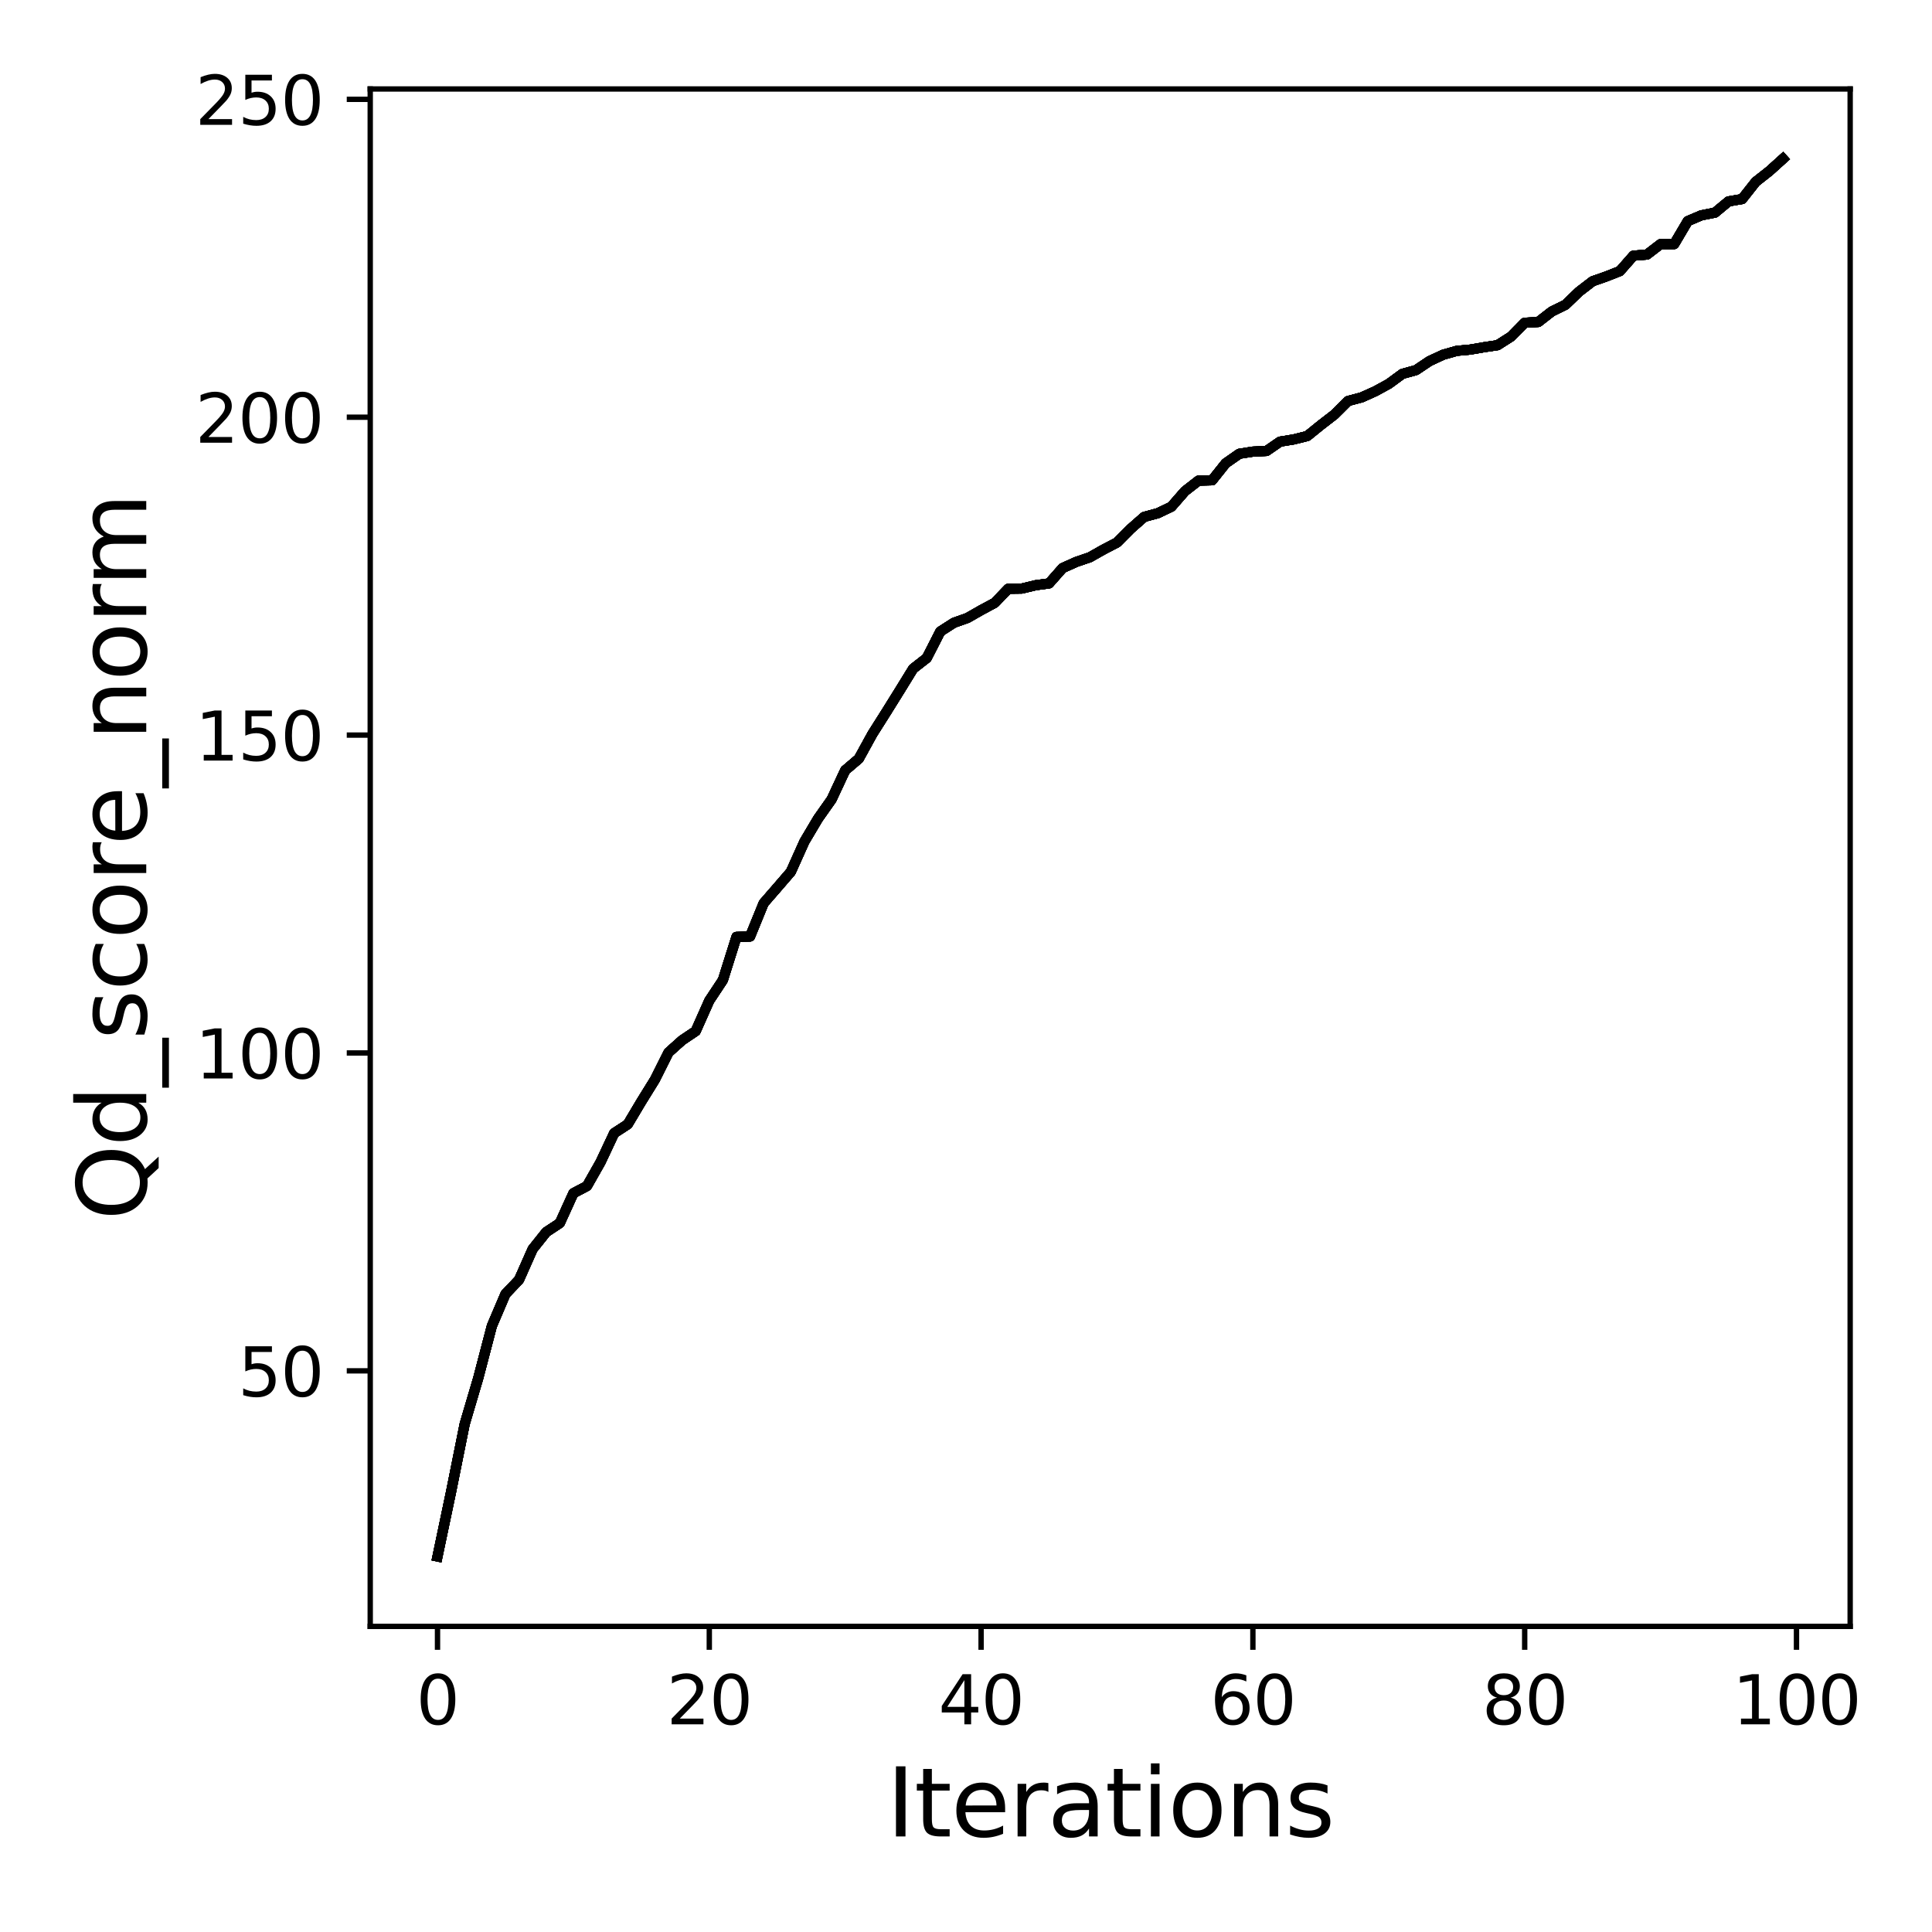 <?xml version="1.0" encoding="utf-8" standalone="no"?>
<!DOCTYPE svg PUBLIC "-//W3C//DTD SVG 1.1//EN"
  "http://www.w3.org/Graphics/SVG/1.1/DTD/svg11.dtd">
<svg xmlns:xlink="http://www.w3.org/1999/xlink" width="288pt" height="288pt" viewBox="0 0 288 288" xmlns="http://www.w3.org/2000/svg" version="1.1">
 <defs>
  <style type="text/css">*{stroke-linejoin: round; stroke-linecap: butt}</style>
 </defs>
 <g id="figure_1">
  <g id="patch_1">
   <path d="M 0 288 
L 288 288 
L 288 0 
L 0 0 
z
" style="fill: #ffffff"/>
  </g>
  <g id="axes_1">
   <g id="patch_2">
    <path d="M 55.19 242.44 
L 275.801 242.44 
L 275.801 13.263 
L 55.19 13.263 
z
" style="fill: #ffffff"/>
   </g>
   <g id="matplotlib.axis_1">
    <g id="xtick_1">
     <g id="line2d_1">
      <defs>
       <path id="m773bed514e" d="M 0 0 
L 0 3.5 
" style="stroke: #000000; stroke-width: 0.8"/>
      </defs>
      <g>
       <use xlink:href="#m773bed514e" x="65.218" y="242.44" style="stroke: #000000; stroke-width: 0.8"/>
      </g>
     </g>
     <g id="text_1">
      <!-- 0 -->
      <g transform="translate(62.037 257.038) scale(0.1 -0.1)">
       <defs>
        <path id="DejaVuSans-30" d="M 2034 4250 
Q 1547 4250 1301 3770 
Q 1056 3291 1056 2328 
Q 1056 1369 1301 889 
Q 1547 409 2034 409 
Q 2525 409 2770 889 
Q 3016 1369 3016 2328 
Q 3016 3291 2770 3770 
Q 2525 4250 2034 4250 
z
M 2034 4750 
Q 2819 4750 3233 4129 
Q 3647 3509 3647 2328 
Q 3647 1150 3233 529 
Q 2819 -91 2034 -91 
Q 1250 -91 836 529 
Q 422 1150 422 2328 
Q 422 3509 836 4129 
Q 1250 4750 2034 4750 
z
" transform="scale(0.016)"/>
       </defs>
       <use xlink:href="#DejaVuSans-30"/>
      </g>
     </g>
    </g>
    <g id="xtick_2">
     <g id="line2d_2">
      <g>
       <use xlink:href="#m773bed514e" x="105.734" y="242.44" style="stroke: #000000; stroke-width: 0.8"/>
      </g>
     </g>
     <g id="text_2">
      <!-- 20 -->
      <g transform="translate(99.371 257.038) scale(0.1 -0.1)">
       <defs>
        <path id="DejaVuSans-32" d="M 1228 531 
L 3431 531 
L 3431 0 
L 469 0 
L 469 531 
Q 828 903 1448 1529 
Q 2069 2156 2228 2338 
Q 2531 2678 2651 2914 
Q 2772 3150 2772 3378 
Q 2772 3750 2511 3984 
Q 2250 4219 1831 4219 
Q 1534 4219 1204 4116 
Q 875 4013 500 3803 
L 500 4441 
Q 881 4594 1212 4672 
Q 1544 4750 1819 4750 
Q 2544 4750 2975 4387 
Q 3406 4025 3406 3419 
Q 3406 3131 3298 2873 
Q 3191 2616 2906 2266 
Q 2828 2175 2409 1742 
Q 1991 1309 1228 531 
z
" transform="scale(0.016)"/>
       </defs>
       <use xlink:href="#DejaVuSans-32"/>
       <use xlink:href="#DejaVuSans-30" x="63.623"/>
      </g>
     </g>
    </g>
    <g id="xtick_3">
     <g id="line2d_3">
      <g>
       <use xlink:href="#m773bed514e" x="146.25" y="242.44" style="stroke: #000000; stroke-width: 0.8"/>
      </g>
     </g>
     <g id="text_3">
      <!-- 40 -->
      <g transform="translate(139.888 257.038) scale(0.1 -0.1)">
       <defs>
        <path id="DejaVuSans-34" d="M 2419 4116 
L 825 1625 
L 2419 1625 
L 2419 4116 
z
M 2253 4666 
L 3047 4666 
L 3047 1625 
L 3713 1625 
L 3713 1100 
L 3047 1100 
L 3047 0 
L 2419 0 
L 2419 1100 
L 313 1100 
L 313 1709 
L 2253 4666 
z
" transform="scale(0.016)"/>
       </defs>
       <use xlink:href="#DejaVuSans-34"/>
       <use xlink:href="#DejaVuSans-30" x="63.623"/>
      </g>
     </g>
    </g>
    <g id="xtick_4">
     <g id="line2d_4">
      <g>
       <use xlink:href="#m773bed514e" x="186.766" y="242.44" style="stroke: #000000; stroke-width: 0.8"/>
      </g>
     </g>
     <g id="text_4">
      <!-- 60 -->
      <g transform="translate(180.404 257.038) scale(0.1 -0.1)">
       <defs>
        <path id="DejaVuSans-36" d="M 2113 2584 
Q 1688 2584 1439 2293 
Q 1191 2003 1191 1497 
Q 1191 994 1439 701 
Q 1688 409 2113 409 
Q 2538 409 2786 701 
Q 3034 994 3034 1497 
Q 3034 2003 2786 2293 
Q 2538 2584 2113 2584 
z
M 3366 4563 
L 3366 3988 
Q 3128 4100 2886 4159 
Q 2644 4219 2406 4219 
Q 1781 4219 1451 3797 
Q 1122 3375 1075 2522 
Q 1259 2794 1537 2939 
Q 1816 3084 2150 3084 
Q 2853 3084 3261 2657 
Q 3669 2231 3669 1497 
Q 3669 778 3244 343 
Q 2819 -91 2113 -91 
Q 1303 -91 875 529 
Q 447 1150 447 2328 
Q 447 3434 972 4092 
Q 1497 4750 2381 4750 
Q 2619 4750 2861 4703 
Q 3103 4656 3366 4563 
z
" transform="scale(0.016)"/>
       </defs>
       <use xlink:href="#DejaVuSans-36"/>
       <use xlink:href="#DejaVuSans-30" x="63.623"/>
      </g>
     </g>
    </g>
    <g id="xtick_5">
     <g id="line2d_5">
      <g>
       <use xlink:href="#m773bed514e" x="227.283" y="242.44" style="stroke: #000000; stroke-width: 0.8"/>
      </g>
     </g>
     <g id="text_5">
      <!-- 80 -->
      <g transform="translate(220.92 257.038) scale(0.1 -0.1)">
       <defs>
        <path id="DejaVuSans-38" d="M 2034 2216 
Q 1584 2216 1326 1975 
Q 1069 1734 1069 1313 
Q 1069 891 1326 650 
Q 1584 409 2034 409 
Q 2484 409 2743 651 
Q 3003 894 3003 1313 
Q 3003 1734 2745 1975 
Q 2488 2216 2034 2216 
z
M 1403 2484 
Q 997 2584 770 2862 
Q 544 3141 544 3541 
Q 544 4100 942 4425 
Q 1341 4750 2034 4750 
Q 2731 4750 3128 4425 
Q 3525 4100 3525 3541 
Q 3525 3141 3298 2862 
Q 3072 2584 2669 2484 
Q 3125 2378 3379 2068 
Q 3634 1759 3634 1313 
Q 3634 634 3220 271 
Q 2806 -91 2034 -91 
Q 1263 -91 848 271 
Q 434 634 434 1313 
Q 434 1759 690 2068 
Q 947 2378 1403 2484 
z
M 1172 3481 
Q 1172 3119 1398 2916 
Q 1625 2713 2034 2713 
Q 2441 2713 2670 2916 
Q 2900 3119 2900 3481 
Q 2900 3844 2670 4047 
Q 2441 4250 2034 4250 
Q 1625 4250 1398 4047 
Q 1172 3844 1172 3481 
z
" transform="scale(0.016)"/>
       </defs>
       <use xlink:href="#DejaVuSans-38"/>
       <use xlink:href="#DejaVuSans-30" x="63.623"/>
      </g>
     </g>
    </g>
    <g id="xtick_6">
     <g id="line2d_6">
      <g>
       <use xlink:href="#m773bed514e" x="267.799" y="242.44" style="stroke: #000000; stroke-width: 0.8"/>
      </g>
     </g>
     <g id="text_6">
      <!-- 100 -->
      <g transform="translate(258.255 257.038) scale(0.1 -0.1)">
       <defs>
        <path id="DejaVuSans-31" d="M 794 531 
L 1825 531 
L 1825 4091 
L 703 3866 
L 703 4441 
L 1819 4666 
L 2450 4666 
L 2450 531 
L 3481 531 
L 3481 0 
L 794 0 
L 794 531 
z
" transform="scale(0.016)"/>
       </defs>
       <use xlink:href="#DejaVuSans-31"/>
       <use xlink:href="#DejaVuSans-30" x="63.623"/>
       <use xlink:href="#DejaVuSans-30" x="127.246"/>
      </g>
     </g>
    </g>
    <g id="text_7">
     <!-- Iterations -->
     <g transform="translate(132.157 273.756) scale(0.14 -0.14)">
      <defs>
       <path id="DejaVuSans-49" d="M 628 4666 
L 1259 4666 
L 1259 0 
L 628 0 
L 628 4666 
z
" transform="scale(0.016)"/>
       <path id="DejaVuSans-74" d="M 1172 4494 
L 1172 3500 
L 2356 3500 
L 2356 3053 
L 1172 3053 
L 1172 1153 
Q 1172 725 1289 603 
Q 1406 481 1766 481 
L 2356 481 
L 2356 0 
L 1766 0 
Q 1100 0 847 248 
Q 594 497 594 1153 
L 594 3053 
L 172 3053 
L 172 3500 
L 594 3500 
L 594 4494 
L 1172 4494 
z
" transform="scale(0.016)"/>
       <path id="DejaVuSans-65" d="M 3597 1894 
L 3597 1613 
L 953 1613 
Q 991 1019 1311 708 
Q 1631 397 2203 397 
Q 2534 397 2845 478 
Q 3156 559 3463 722 
L 3463 178 
Q 3153 47 2828 -22 
Q 2503 -91 2169 -91 
Q 1331 -91 842 396 
Q 353 884 353 1716 
Q 353 2575 817 3079 
Q 1281 3584 2069 3584 
Q 2775 3584 3186 3129 
Q 3597 2675 3597 1894 
z
M 3022 2063 
Q 3016 2534 2758 2815 
Q 2500 3097 2075 3097 
Q 1594 3097 1305 2825 
Q 1016 2553 972 2059 
L 3022 2063 
z
" transform="scale(0.016)"/>
       <path id="DejaVuSans-72" d="M 2631 2963 
Q 2534 3019 2420 3045 
Q 2306 3072 2169 3072 
Q 1681 3072 1420 2755 
Q 1159 2438 1159 1844 
L 1159 0 
L 581 0 
L 581 3500 
L 1159 3500 
L 1159 2956 
Q 1341 3275 1631 3429 
Q 1922 3584 2338 3584 
Q 2397 3584 2469 3576 
Q 2541 3569 2628 3553 
L 2631 2963 
z
" transform="scale(0.016)"/>
       <path id="DejaVuSans-61" d="M 2194 1759 
Q 1497 1759 1228 1600 
Q 959 1441 959 1056 
Q 959 750 1161 570 
Q 1363 391 1709 391 
Q 2188 391 2477 730 
Q 2766 1069 2766 1631 
L 2766 1759 
L 2194 1759 
z
M 3341 1997 
L 3341 0 
L 2766 0 
L 2766 531 
Q 2569 213 2275 61 
Q 1981 -91 1556 -91 
Q 1019 -91 701 211 
Q 384 513 384 1019 
Q 384 1609 779 1909 
Q 1175 2209 1959 2209 
L 2766 2209 
L 2766 2266 
Q 2766 2663 2505 2880 
Q 2244 3097 1772 3097 
Q 1472 3097 1187 3025 
Q 903 2953 641 2809 
L 641 3341 
Q 956 3463 1253 3523 
Q 1550 3584 1831 3584 
Q 2591 3584 2966 3190 
Q 3341 2797 3341 1997 
z
" transform="scale(0.016)"/>
       <path id="DejaVuSans-69" d="M 603 3500 
L 1178 3500 
L 1178 0 
L 603 0 
L 603 3500 
z
M 603 4863 
L 1178 4863 
L 1178 4134 
L 603 4134 
L 603 4863 
z
" transform="scale(0.016)"/>
       <path id="DejaVuSans-6f" d="M 1959 3097 
Q 1497 3097 1228 2736 
Q 959 2375 959 1747 
Q 959 1119 1226 758 
Q 1494 397 1959 397 
Q 2419 397 2687 759 
Q 2956 1122 2956 1747 
Q 2956 2369 2687 2733 
Q 2419 3097 1959 3097 
z
M 1959 3584 
Q 2709 3584 3137 3096 
Q 3566 2609 3566 1747 
Q 3566 888 3137 398 
Q 2709 -91 1959 -91 
Q 1206 -91 779 398 
Q 353 888 353 1747 
Q 353 2609 779 3096 
Q 1206 3584 1959 3584 
z
" transform="scale(0.016)"/>
       <path id="DejaVuSans-6e" d="M 3513 2113 
L 3513 0 
L 2938 0 
L 2938 2094 
Q 2938 2591 2744 2837 
Q 2550 3084 2163 3084 
Q 1697 3084 1428 2787 
Q 1159 2491 1159 1978 
L 1159 0 
L 581 0 
L 581 3500 
L 1159 3500 
L 1159 2956 
Q 1366 3272 1645 3428 
Q 1925 3584 2291 3584 
Q 2894 3584 3203 3211 
Q 3513 2838 3513 2113 
z
" transform="scale(0.016)"/>
       <path id="DejaVuSans-73" d="M 2834 3397 
L 2834 2853 
Q 2591 2978 2328 3040 
Q 2066 3103 1784 3103 
Q 1356 3103 1142 2972 
Q 928 2841 928 2578 
Q 928 2378 1081 2264 
Q 1234 2150 1697 2047 
L 1894 2003 
Q 2506 1872 2764 1633 
Q 3022 1394 3022 966 
Q 3022 478 2636 193 
Q 2250 -91 1575 -91 
Q 1294 -91 989 -36 
Q 684 19 347 128 
L 347 722 
Q 666 556 975 473 
Q 1284 391 1588 391 
Q 1994 391 2212 530 
Q 2431 669 2431 922 
Q 2431 1156 2273 1281 
Q 2116 1406 1581 1522 
L 1381 1569 
Q 847 1681 609 1914 
Q 372 2147 372 2553 
Q 372 3047 722 3315 
Q 1072 3584 1716 3584 
Q 2034 3584 2315 3537 
Q 2597 3491 2834 3397 
z
" transform="scale(0.016)"/>
      </defs>
      <use xlink:href="#DejaVuSans-49"/>
      <use xlink:href="#DejaVuSans-74" x="29.492"/>
      <use xlink:href="#DejaVuSans-65" x="68.701"/>
      <use xlink:href="#DejaVuSans-72" x="130.225"/>
      <use xlink:href="#DejaVuSans-61" x="171.338"/>
      <use xlink:href="#DejaVuSans-74" x="232.617"/>
      <use xlink:href="#DejaVuSans-69" x="271.826"/>
      <use xlink:href="#DejaVuSans-6f" x="299.609"/>
      <use xlink:href="#DejaVuSans-6e" x="360.791"/>
      <use xlink:href="#DejaVuSans-73" x="424.17"/>
     </g>
    </g>
   </g>
   <g id="matplotlib.axis_2">
    <g id="ytick_1">
     <g id="line2d_7">
      <defs>
       <path id="mdaf38d6e63" d="M 0 0 
L -3.5 0 
" style="stroke: #000000; stroke-width: 0.8"/>
      </defs>
      <g>
       <use xlink:href="#mdaf38d6e63" x="55.19" y="204.35" style="stroke: #000000; stroke-width: 0.8"/>
      </g>
     </g>
     <g id="text_8">
      <!-- 50 -->
      <g transform="translate(35.465 208.149) scale(0.1 -0.1)">
       <defs>
        <path id="DejaVuSans-35" d="M 691 4666 
L 3169 4666 
L 3169 4134 
L 1269 4134 
L 1269 2991 
Q 1406 3038 1543 3061 
Q 1681 3084 1819 3084 
Q 2600 3084 3056 2656 
Q 3513 2228 3513 1497 
Q 3513 744 3044 326 
Q 2575 -91 1722 -91 
Q 1428 -91 1123 -41 
Q 819 9 494 109 
L 494 744 
Q 775 591 1075 516 
Q 1375 441 1709 441 
Q 2250 441 2565 725 
Q 2881 1009 2881 1497 
Q 2881 1984 2565 2268 
Q 2250 2553 1709 2553 
Q 1456 2553 1204 2497 
Q 953 2441 691 2322 
L 691 4666 
z
" transform="scale(0.016)"/>
       </defs>
       <use xlink:href="#DejaVuSans-35"/>
       <use xlink:href="#DejaVuSans-30" x="63.623"/>
      </g>
     </g>
    </g>
    <g id="ytick_2">
     <g id="line2d_8">
      <g>
       <use xlink:href="#mdaf38d6e63" x="55.19" y="156.965" style="stroke: #000000; stroke-width: 0.8"/>
      </g>
     </g>
     <g id="text_9">
      <!-- 100 -->
      <g transform="translate(29.102 160.764) scale(0.1 -0.1)">
       <use xlink:href="#DejaVuSans-31"/>
       <use xlink:href="#DejaVuSans-30" x="63.623"/>
       <use xlink:href="#DejaVuSans-30" x="127.246"/>
      </g>
     </g>
    </g>
    <g id="ytick_3">
     <g id="line2d_9">
      <g>
       <use xlink:href="#mdaf38d6e63" x="55.19" y="109.58" style="stroke: #000000; stroke-width: 0.8"/>
      </g>
     </g>
     <g id="text_10">
      <!-- 150 -->
      <g transform="translate(29.102 113.379) scale(0.1 -0.1)">
       <use xlink:href="#DejaVuSans-31"/>
       <use xlink:href="#DejaVuSans-35" x="63.623"/>
       <use xlink:href="#DejaVuSans-30" x="127.246"/>
      </g>
     </g>
    </g>
    <g id="ytick_4">
     <g id="line2d_10">
      <g>
       <use xlink:href="#mdaf38d6e63" x="55.19" y="62.195" style="stroke: #000000; stroke-width: 0.8"/>
      </g>
     </g>
     <g id="text_11">
      <!-- 200 -->
      <g transform="translate(29.102 65.994) scale(0.1 -0.1)">
       <use xlink:href="#DejaVuSans-32"/>
       <use xlink:href="#DejaVuSans-30" x="63.623"/>
       <use xlink:href="#DejaVuSans-30" x="127.246"/>
      </g>
     </g>
    </g>
    <g id="ytick_5">
     <g id="line2d_11">
      <g>
       <use xlink:href="#mdaf38d6e63" x="55.19" y="14.81" style="stroke: #000000; stroke-width: 0.8"/>
      </g>
     </g>
     <g id="text_12">
      <!-- 250 -->
      <g transform="translate(29.102 18.609) scale(0.1 -0.1)">
       <use xlink:href="#DejaVuSans-32"/>
       <use xlink:href="#DejaVuSans-35" x="63.623"/>
       <use xlink:href="#DejaVuSans-30" x="127.246"/>
      </g>
     </g>
    </g>
    <g id="text_13">
     <!-- Qd_score_norm -->
     <g transform="translate(21.802 181.905) rotate(-90) scale(0.14 -0.14)">
      <defs>
       <path id="DejaVuSans-51" d="M 2522 4238 
Q 1834 4238 1429 3725 
Q 1025 3213 1025 2328 
Q 1025 1447 1429 934 
Q 1834 422 2522 422 
Q 3209 422 3611 934 
Q 4013 1447 4013 2328 
Q 4013 3213 3611 3725 
Q 3209 4238 2522 4238 
z
M 3406 84 
L 4238 -825 
L 3475 -825 
L 2784 -78 
Q 2681 -84 2626 -87 
Q 2572 -91 2522 -91 
Q 1538 -91 948 567 
Q 359 1225 359 2328 
Q 359 3434 948 4092 
Q 1538 4750 2522 4750 
Q 3503 4750 4090 4092 
Q 4678 3434 4678 2328 
Q 4678 1516 4351 937 
Q 4025 359 3406 84 
z
" transform="scale(0.016)"/>
       <path id="DejaVuSans-64" d="M 2906 2969 
L 2906 4863 
L 3481 4863 
L 3481 0 
L 2906 0 
L 2906 525 
Q 2725 213 2448 61 
Q 2172 -91 1784 -91 
Q 1150 -91 751 415 
Q 353 922 353 1747 
Q 353 2572 751 3078 
Q 1150 3584 1784 3584 
Q 2172 3584 2448 3432 
Q 2725 3281 2906 2969 
z
M 947 1747 
Q 947 1113 1208 752 
Q 1469 391 1925 391 
Q 2381 391 2643 752 
Q 2906 1113 2906 1747 
Q 2906 2381 2643 2742 
Q 2381 3103 1925 3103 
Q 1469 3103 1208 2742 
Q 947 2381 947 1747 
z
" transform="scale(0.016)"/>
       <path id="DejaVuSans-5f" d="M 3263 -1063 
L 3263 -1509 
L -63 -1509 
L -63 -1063 
L 3263 -1063 
z
" transform="scale(0.016)"/>
       <path id="DejaVuSans-63" d="M 3122 3366 
L 3122 2828 
Q 2878 2963 2633 3030 
Q 2388 3097 2138 3097 
Q 1578 3097 1268 2742 
Q 959 2388 959 1747 
Q 959 1106 1268 751 
Q 1578 397 2138 397 
Q 2388 397 2633 464 
Q 2878 531 3122 666 
L 3122 134 
Q 2881 22 2623 -34 
Q 2366 -91 2075 -91 
Q 1284 -91 818 406 
Q 353 903 353 1747 
Q 353 2603 823 3093 
Q 1294 3584 2113 3584 
Q 2378 3584 2631 3529 
Q 2884 3475 3122 3366 
z
" transform="scale(0.016)"/>
       <path id="DejaVuSans-6d" d="M 3328 2828 
Q 3544 3216 3844 3400 
Q 4144 3584 4550 3584 
Q 5097 3584 5394 3201 
Q 5691 2819 5691 2113 
L 5691 0 
L 5113 0 
L 5113 2094 
Q 5113 2597 4934 2840 
Q 4756 3084 4391 3084 
Q 3944 3084 3684 2787 
Q 3425 2491 3425 1978 
L 3425 0 
L 2847 0 
L 2847 2094 
Q 2847 2600 2669 2842 
Q 2491 3084 2119 3084 
Q 1678 3084 1418 2786 
Q 1159 2488 1159 1978 
L 1159 0 
L 581 0 
L 581 3500 
L 1159 3500 
L 1159 2956 
Q 1356 3278 1631 3431 
Q 1906 3584 2284 3584 
Q 2666 3584 2933 3390 
Q 3200 3197 3328 2828 
z
" transform="scale(0.016)"/>
      </defs>
      <use xlink:href="#DejaVuSans-51"/>
      <use xlink:href="#DejaVuSans-64" x="78.711"/>
      <use xlink:href="#DejaVuSans-5f" x="142.188"/>
      <use xlink:href="#DejaVuSans-73" x="192.188"/>
      <use xlink:href="#DejaVuSans-63" x="244.287"/>
      <use xlink:href="#DejaVuSans-6f" x="299.268"/>
      <use xlink:href="#DejaVuSans-72" x="360.449"/>
      <use xlink:href="#DejaVuSans-65" x="399.312"/>
      <use xlink:href="#DejaVuSans-5f" x="460.836"/>
      <use xlink:href="#DejaVuSans-6e" x="510.836"/>
      <use xlink:href="#DejaVuSans-6f" x="574.215"/>
      <use xlink:href="#DejaVuSans-72" x="635.396"/>
      <use xlink:href="#DejaVuSans-6d" x="674.76"/>
     </g>
    </g>
   </g>
   <g id="line2d_12">
    <path d="M 65.218 232.023 
L 67.244 222.366 
L 69.269 212.282 
L 71.295 205.421 
L 73.321 197.659 
L 75.347 192.902 
L 77.373 190.77 
L 79.398 186.202 
L 81.424 183.662 
L 83.45 182.325 
L 85.476 177.871 
L 87.502 176.8 
L 89.528 173.228 
L 91.553 168.916 
L 93.579 167.598 
L 95.605 164.196 
L 97.631 160.926 
L 99.657 156.88 
L 101.682 155.07 
L 103.708 153.705 
L 105.734 149.156 
L 107.76 146.095 
L 109.786 139.66 
L 111.811 139.603 
L 113.837 134.637 
L 115.863 132.306 
L 117.889 129.956 
L 119.915 125.445 
L 121.94 122.033 
L 123.966 119.161 
L 125.992 114.83 
L 128.018 113.105 
L 130.044 109.419 
L 132.07 106.216 
L 134.095 102.965 
L 136.121 99.677 
L 138.147 98.094 
L 140.173 94.133 
L 142.199 92.834 
L 144.224 92.114 
L 146.25 90.958 
L 148.276 89.868 
L 150.302 87.764 
L 152.328 87.736 
L 154.353 87.243 
L 156.379 86.968 
L 158.405 84.674 
L 160.431 83.765 
L 162.457 83.073 
L 164.483 81.926 
L 166.508 80.874 
L 168.534 78.837 
L 170.56 77.055 
L 172.586 76.505 
L 174.612 75.539 
L 176.637 73.217 
L 178.663 71.644 
L 180.689 71.596 
L 182.715 69.056 
L 184.741 67.644 
L 186.766 67.322 
L 188.792 67.227 
L 190.818 65.834 
L 192.844 65.503 
L 194.87 65 
L 196.896 63.361 
L 198.921 61.797 
L 200.947 59.778 
L 202.973 59.238 
L 204.999 58.328 
L 207.025 57.22 
L 209.05 55.732 
L 211.076 55.173 
L 213.102 53.817 
L 215.128 52.879 
L 217.154 52.301 
L 219.179 52.112 
L 221.205 51.761 
L 223.231 51.458 
L 225.257 50.169 
L 227.283 48.112 
L 229.308 47.999 
L 231.334 46.425 
L 233.36 45.43 
L 235.386 43.478 
L 237.412 41.924 
L 239.438 41.213 
L 241.463 40.417 
L 243.489 38.114 
L 245.515 37.943 
L 247.541 36.389 
L 249.567 36.389 
L 251.592 32.959 
L 253.618 32.096 
L 255.644 31.698 
L 257.67 30.021 
L 259.696 29.67 
L 261.721 27.102 
L 263.747 25.51 
L 265.773 23.681 
" clip-path="url(#p4d7d4b4275)" style="fill: none; stroke: #000000; stroke-width: 1.5; stroke-linecap: square"/>
   </g>
   <g id="line2d_13">
    <path d="M 65.218 232.023 
L 67.244 222.366 
L 69.269 212.282 
L 71.295 205.421 
L 73.321 197.659 
L 75.347 192.902 
L 77.373 190.77 
L 79.398 186.202 
L 81.424 183.662 
L 83.45 182.325 
L 85.476 177.871 
L 87.502 176.8 
L 89.528 173.228 
L 91.553 168.916 
L 93.579 167.598 
L 95.605 164.196 
L 97.631 160.926 
L 99.657 156.88 
L 101.682 155.07 
L 103.708 153.705 
L 105.734 149.156 
L 107.76 146.095 
L 109.786 139.66 
L 111.811 139.603 
L 113.837 134.637 
L 115.863 132.306 
L 117.889 129.956 
L 119.915 125.445 
L 121.94 122.033 
L 123.966 119.161 
L 125.992 114.83 
L 128.018 113.105 
L 130.044 109.419 
L 132.07 106.216 
L 134.095 102.965 
L 136.121 99.677 
L 138.147 98.094 
L 140.173 94.133 
L 142.199 92.834 
L 144.224 92.114 
L 146.25 90.958 
L 148.276 89.868 
L 150.302 87.764 
L 152.328 87.736 
L 154.353 87.243 
L 156.379 86.968 
L 158.405 84.674 
L 160.431 83.765 
L 162.457 83.073 
L 164.483 81.926 
L 166.508 80.874 
L 168.534 78.837 
L 170.56 77.055 
L 172.586 76.505 
L 174.612 75.539 
L 176.637 73.217 
L 178.663 71.644 
L 180.689 71.596 
L 182.715 69.056 
L 184.741 67.644 
L 186.766 67.322 
L 188.792 67.227 
L 190.818 65.834 
L 192.844 65.503 
L 194.87 65 
L 196.896 63.361 
L 198.921 61.797 
L 200.947 59.778 
L 202.973 59.238 
L 204.999 58.328 
L 207.025 57.22 
L 209.05 55.732 
L 211.076 55.173 
L 213.102 53.817 
L 215.128 52.879 
L 217.154 52.301 
L 219.179 52.112 
L 221.205 51.761 
L 223.231 51.458 
L 225.257 50.169 
L 227.283 48.112 
L 229.308 47.999 
L 231.334 46.425 
L 233.36 45.43 
L 235.386 43.478 
L 237.412 41.924 
L 239.438 41.213 
L 241.463 40.417 
L 243.489 38.114 
L 245.515 37.943 
L 247.541 36.389 
L 249.567 36.389 
L 251.592 32.959 
L 253.618 32.096 
L 255.644 31.698 
L 257.67 30.021 
L 259.696 29.67 
L 261.721 27.102 
L 263.747 25.51 
L 265.773 23.681 
" clip-path="url(#p4d7d4b4275)" style="fill: none; stroke: #000000; stroke-width: 1.5; stroke-linecap: square"/>
   </g>
   <g id="line2d_14">
    <path d="M 65.218 232.023 
L 67.244 222.366 
L 69.269 212.282 
L 71.295 205.421 
L 73.321 197.659 
L 75.347 192.902 
L 77.373 190.77 
L 79.398 186.202 
L 81.424 183.662 
L 83.45 182.325 
L 85.476 177.871 
L 87.502 176.8 
L 89.528 173.228 
L 91.553 168.916 
L 93.579 167.598 
L 95.605 164.196 
L 97.631 160.926 
L 99.657 156.88 
L 101.682 155.07 
L 103.708 153.705 
L 105.734 149.156 
L 107.76 146.095 
L 109.786 139.66 
L 111.811 139.603 
L 113.837 134.637 
L 115.863 132.306 
L 117.889 129.956 
L 119.915 125.445 
L 121.94 122.033 
L 123.966 119.161 
L 125.992 114.83 
L 128.018 113.105 
L 130.044 109.419 
L 132.07 106.216 
L 134.095 102.965 
L 136.121 99.677 
L 138.147 98.094 
L 140.173 94.133 
L 142.199 92.834 
L 144.224 92.114 
L 146.25 90.958 
L 148.276 89.868 
L 150.302 87.764 
L 152.328 87.736 
L 154.353 87.243 
L 156.379 86.968 
L 158.405 84.674 
L 160.431 83.765 
L 162.457 83.073 
L 164.483 81.926 
L 166.508 80.874 
L 168.534 78.837 
L 170.56 77.055 
L 172.586 76.505 
L 174.612 75.539 
L 176.637 73.217 
L 178.663 71.644 
L 180.689 71.596 
L 182.715 69.056 
L 184.741 67.644 
L 186.766 67.322 
L 188.792 67.227 
L 190.818 65.834 
L 192.844 65.503 
L 194.87 65 
L 196.896 63.361 
L 198.921 61.797 
L 200.947 59.778 
L 202.973 59.238 
L 204.999 58.328 
L 207.025 57.22 
L 209.05 55.732 
L 211.076 55.173 
L 213.102 53.817 
L 215.128 52.879 
L 217.154 52.301 
L 219.179 52.112 
L 221.205 51.761 
L 223.231 51.458 
L 225.257 50.169 
L 227.283 48.112 
L 229.308 47.999 
L 231.334 46.425 
L 233.36 45.43 
L 235.386 43.478 
L 237.412 41.924 
L 239.438 41.213 
L 241.463 40.417 
L 243.489 38.114 
L 245.515 37.943 
L 247.541 36.389 
L 249.567 36.389 
L 251.592 32.959 
L 253.618 32.096 
L 255.644 31.698 
L 257.67 30.021 
L 259.696 29.67 
L 261.721 27.102 
L 263.747 25.51 
L 265.773 23.681 
" clip-path="url(#p4d7d4b4275)" style="fill: none; stroke: #000000; stroke-width: 1.5; stroke-linecap: square"/>
   </g>
   <g id="line2d_15">
    <path d="M 65.218 232.023 
L 67.244 222.366 
L 69.269 212.282 
L 71.295 205.421 
L 73.321 197.659 
L 75.347 192.902 
L 77.373 190.77 
L 79.398 186.202 
L 81.424 183.662 
L 83.45 182.325 
L 85.476 177.871 
L 87.502 176.8 
L 89.528 173.228 
L 91.553 168.916 
L 93.579 167.598 
L 95.605 164.196 
L 97.631 160.926 
L 99.657 156.88 
L 101.682 155.07 
L 103.708 153.705 
L 105.734 149.156 
L 107.76 146.095 
L 109.786 139.66 
L 111.811 139.603 
L 113.837 134.637 
L 115.863 132.306 
L 117.889 129.956 
L 119.915 125.445 
L 121.94 122.033 
L 123.966 119.161 
L 125.992 114.83 
L 128.018 113.105 
L 130.044 109.419 
L 132.07 106.216 
L 134.095 102.965 
L 136.121 99.677 
L 138.147 98.094 
L 140.173 94.133 
L 142.199 92.834 
L 144.224 92.114 
L 146.25 90.958 
L 148.276 89.868 
L 150.302 87.764 
L 152.328 87.736 
L 154.353 87.243 
L 156.379 86.968 
L 158.405 84.674 
L 160.431 83.765 
L 162.457 83.073 
L 164.483 81.926 
L 166.508 80.874 
L 168.534 78.837 
L 170.56 77.055 
L 172.586 76.505 
L 174.612 75.539 
L 176.637 73.217 
L 178.663 71.644 
L 180.689 71.596 
L 182.715 69.056 
L 184.741 67.644 
L 186.766 67.322 
L 188.792 67.227 
L 190.818 65.834 
L 192.844 65.503 
L 194.87 65 
L 196.896 63.361 
L 198.921 61.797 
L 200.947 59.778 
L 202.973 59.238 
L 204.999 58.328 
L 207.025 57.22 
L 209.05 55.732 
L 211.076 55.173 
L 213.102 53.817 
L 215.128 52.879 
L 217.154 52.301 
L 219.179 52.112 
L 221.205 51.761 
L 223.231 51.458 
L 225.257 50.169 
L 227.283 48.112 
L 229.308 47.999 
L 231.334 46.425 
L 233.36 45.43 
L 235.386 43.478 
L 237.412 41.924 
L 239.438 41.213 
L 241.463 40.417 
L 243.489 38.114 
L 245.515 37.943 
L 247.541 36.389 
L 249.567 36.389 
L 251.592 32.959 
L 253.618 32.096 
L 255.644 31.698 
L 257.67 30.021 
L 259.696 29.67 
L 261.721 27.102 
L 263.747 25.51 
L 265.773 23.681 
" clip-path="url(#p4d7d4b4275)" style="fill: none; stroke: #000000; stroke-width: 1.5; stroke-linecap: square"/>
   </g>
   <g id="line2d_16">
    <path d="M 65.218 232.023 
L 67.244 222.366 
L 69.269 212.282 
L 71.295 205.421 
L 73.321 197.659 
L 75.347 192.902 
L 77.373 190.77 
L 79.398 186.202 
L 81.424 183.662 
L 83.45 182.325 
L 85.476 177.871 
L 87.502 176.8 
L 89.528 173.228 
L 91.553 168.916 
L 93.579 167.598 
L 95.605 164.196 
L 97.631 160.926 
L 99.657 156.88 
L 101.682 155.07 
L 103.708 153.705 
L 105.734 149.156 
L 107.76 146.095 
L 109.786 139.66 
L 111.811 139.603 
L 113.837 134.637 
L 115.863 132.306 
L 117.889 129.956 
L 119.915 125.445 
L 121.94 122.033 
L 123.966 119.161 
L 125.992 114.83 
L 128.018 113.105 
L 130.044 109.419 
L 132.07 106.216 
L 134.095 102.965 
L 136.121 99.677 
L 138.147 98.094 
L 140.173 94.133 
L 142.199 92.834 
L 144.224 92.114 
L 146.25 90.958 
L 148.276 89.868 
L 150.302 87.764 
L 152.328 87.736 
L 154.353 87.243 
L 156.379 86.968 
L 158.405 84.674 
L 160.431 83.765 
L 162.457 83.073 
L 164.483 81.926 
L 166.508 80.874 
L 168.534 78.837 
L 170.56 77.055 
L 172.586 76.505 
L 174.612 75.539 
L 176.637 73.217 
L 178.663 71.644 
L 180.689 71.596 
L 182.715 69.056 
L 184.741 67.644 
L 186.766 67.322 
L 188.792 67.227 
L 190.818 65.834 
L 192.844 65.503 
L 194.87 65 
L 196.896 63.361 
L 198.921 61.797 
L 200.947 59.778 
L 202.973 59.238 
L 204.999 58.328 
L 207.025 57.22 
L 209.05 55.732 
L 211.076 55.173 
L 213.102 53.817 
L 215.128 52.879 
L 217.154 52.301 
L 219.179 52.112 
L 221.205 51.761 
L 223.231 51.458 
L 225.257 50.169 
L 227.283 48.112 
L 229.308 47.999 
L 231.334 46.425 
L 233.36 45.43 
L 235.386 43.478 
L 237.412 41.924 
L 239.438 41.213 
L 241.463 40.417 
L 243.489 38.114 
L 245.515 37.943 
L 247.541 36.389 
L 249.567 36.389 
L 251.592 32.959 
L 253.618 32.096 
L 255.644 31.698 
L 257.67 30.021 
L 259.696 29.67 
L 261.721 27.102 
L 263.747 25.51 
L 265.773 23.681 
" clip-path="url(#p4d7d4b4275)" style="fill: none; stroke: #000000; stroke-width: 1.5; stroke-linecap: square"/>
   </g>
   <g id="line2d_17">
    <path d="M 65.218 232.023 
L 67.244 222.366 
L 69.269 212.282 
L 71.295 205.421 
L 73.321 197.659 
L 75.347 192.902 
L 77.373 190.77 
L 79.398 186.202 
L 81.424 183.662 
L 83.45 182.325 
L 85.476 177.871 
L 87.502 176.8 
L 89.528 173.228 
L 91.553 168.916 
L 93.579 167.598 
L 95.605 164.196 
L 97.631 160.926 
L 99.657 156.88 
L 101.682 155.07 
L 103.708 153.705 
L 105.734 149.156 
L 107.76 146.095 
L 109.786 139.66 
L 111.811 139.603 
L 113.837 134.637 
L 115.863 132.306 
L 117.889 129.956 
L 119.915 125.445 
L 121.94 122.033 
L 123.966 119.161 
L 125.992 114.83 
L 128.018 113.105 
L 130.044 109.419 
L 132.07 106.216 
L 134.095 102.965 
L 136.121 99.677 
L 138.147 98.094 
L 140.173 94.133 
L 142.199 92.834 
L 144.224 92.114 
L 146.25 90.958 
L 148.276 89.868 
L 150.302 87.764 
L 152.328 87.736 
L 154.353 87.243 
L 156.379 86.968 
L 158.405 84.674 
L 160.431 83.765 
L 162.457 83.073 
L 164.483 81.926 
L 166.508 80.874 
L 168.534 78.837 
L 170.56 77.055 
L 172.586 76.505 
L 174.612 75.539 
L 176.637 73.217 
L 178.663 71.644 
L 180.689 71.596 
L 182.715 69.056 
L 184.741 67.644 
L 186.766 67.322 
L 188.792 67.227 
L 190.818 65.834 
L 192.844 65.503 
L 194.87 65 
L 196.896 63.361 
L 198.921 61.797 
L 200.947 59.778 
L 202.973 59.238 
L 204.999 58.328 
L 207.025 57.22 
L 209.05 55.732 
L 211.076 55.173 
L 213.102 53.817 
L 215.128 52.879 
L 217.154 52.301 
L 219.179 52.112 
L 221.205 51.761 
L 223.231 51.458 
L 225.257 50.169 
L 227.283 48.112 
L 229.308 47.999 
L 231.334 46.425 
L 233.36 45.43 
L 235.386 43.478 
L 237.412 41.924 
L 239.438 41.213 
L 241.463 40.417 
L 243.489 38.114 
L 245.515 37.943 
L 247.541 36.389 
L 249.567 36.389 
L 251.592 32.959 
L 253.618 32.096 
L 255.644 31.698 
L 257.67 30.021 
L 259.696 29.67 
L 261.721 27.102 
L 263.747 25.51 
L 265.773 23.681 
" clip-path="url(#p4d7d4b4275)" style="fill: none; stroke: #000000; stroke-width: 1.5; stroke-linecap: square"/>
   </g>
   <g id="patch_3">
    <path d="M 55.19 242.44 
L 55.19 13.263 
" style="fill: none; stroke: #000000; stroke-width: 0.8; stroke-linejoin: miter; stroke-linecap: square"/>
   </g>
   <g id="patch_4">
    <path d="M 275.801 242.44 
L 275.801 13.263 
" style="fill: none; stroke: #000000; stroke-width: 0.8; stroke-linejoin: miter; stroke-linecap: square"/>
   </g>
   <g id="patch_5">
    <path d="M 55.19 242.44 
L 275.801 242.44 
" style="fill: none; stroke: #000000; stroke-width: 0.8; stroke-linejoin: miter; stroke-linecap: square"/>
   </g>
   <g id="patch_6">
    <path d="M 55.19 13.263 
L 275.801 13.263 
" style="fill: none; stroke: #000000; stroke-width: 0.8; stroke-linejoin: miter; stroke-linecap: square"/>
   </g>
  </g>
 </g>
 <defs>
  <clipPath id="p4d7d4b4275">
   <rect x="55.19" y="13.263" width="220.611" height="229.177"/>
  </clipPath>
 </defs>
</svg>
